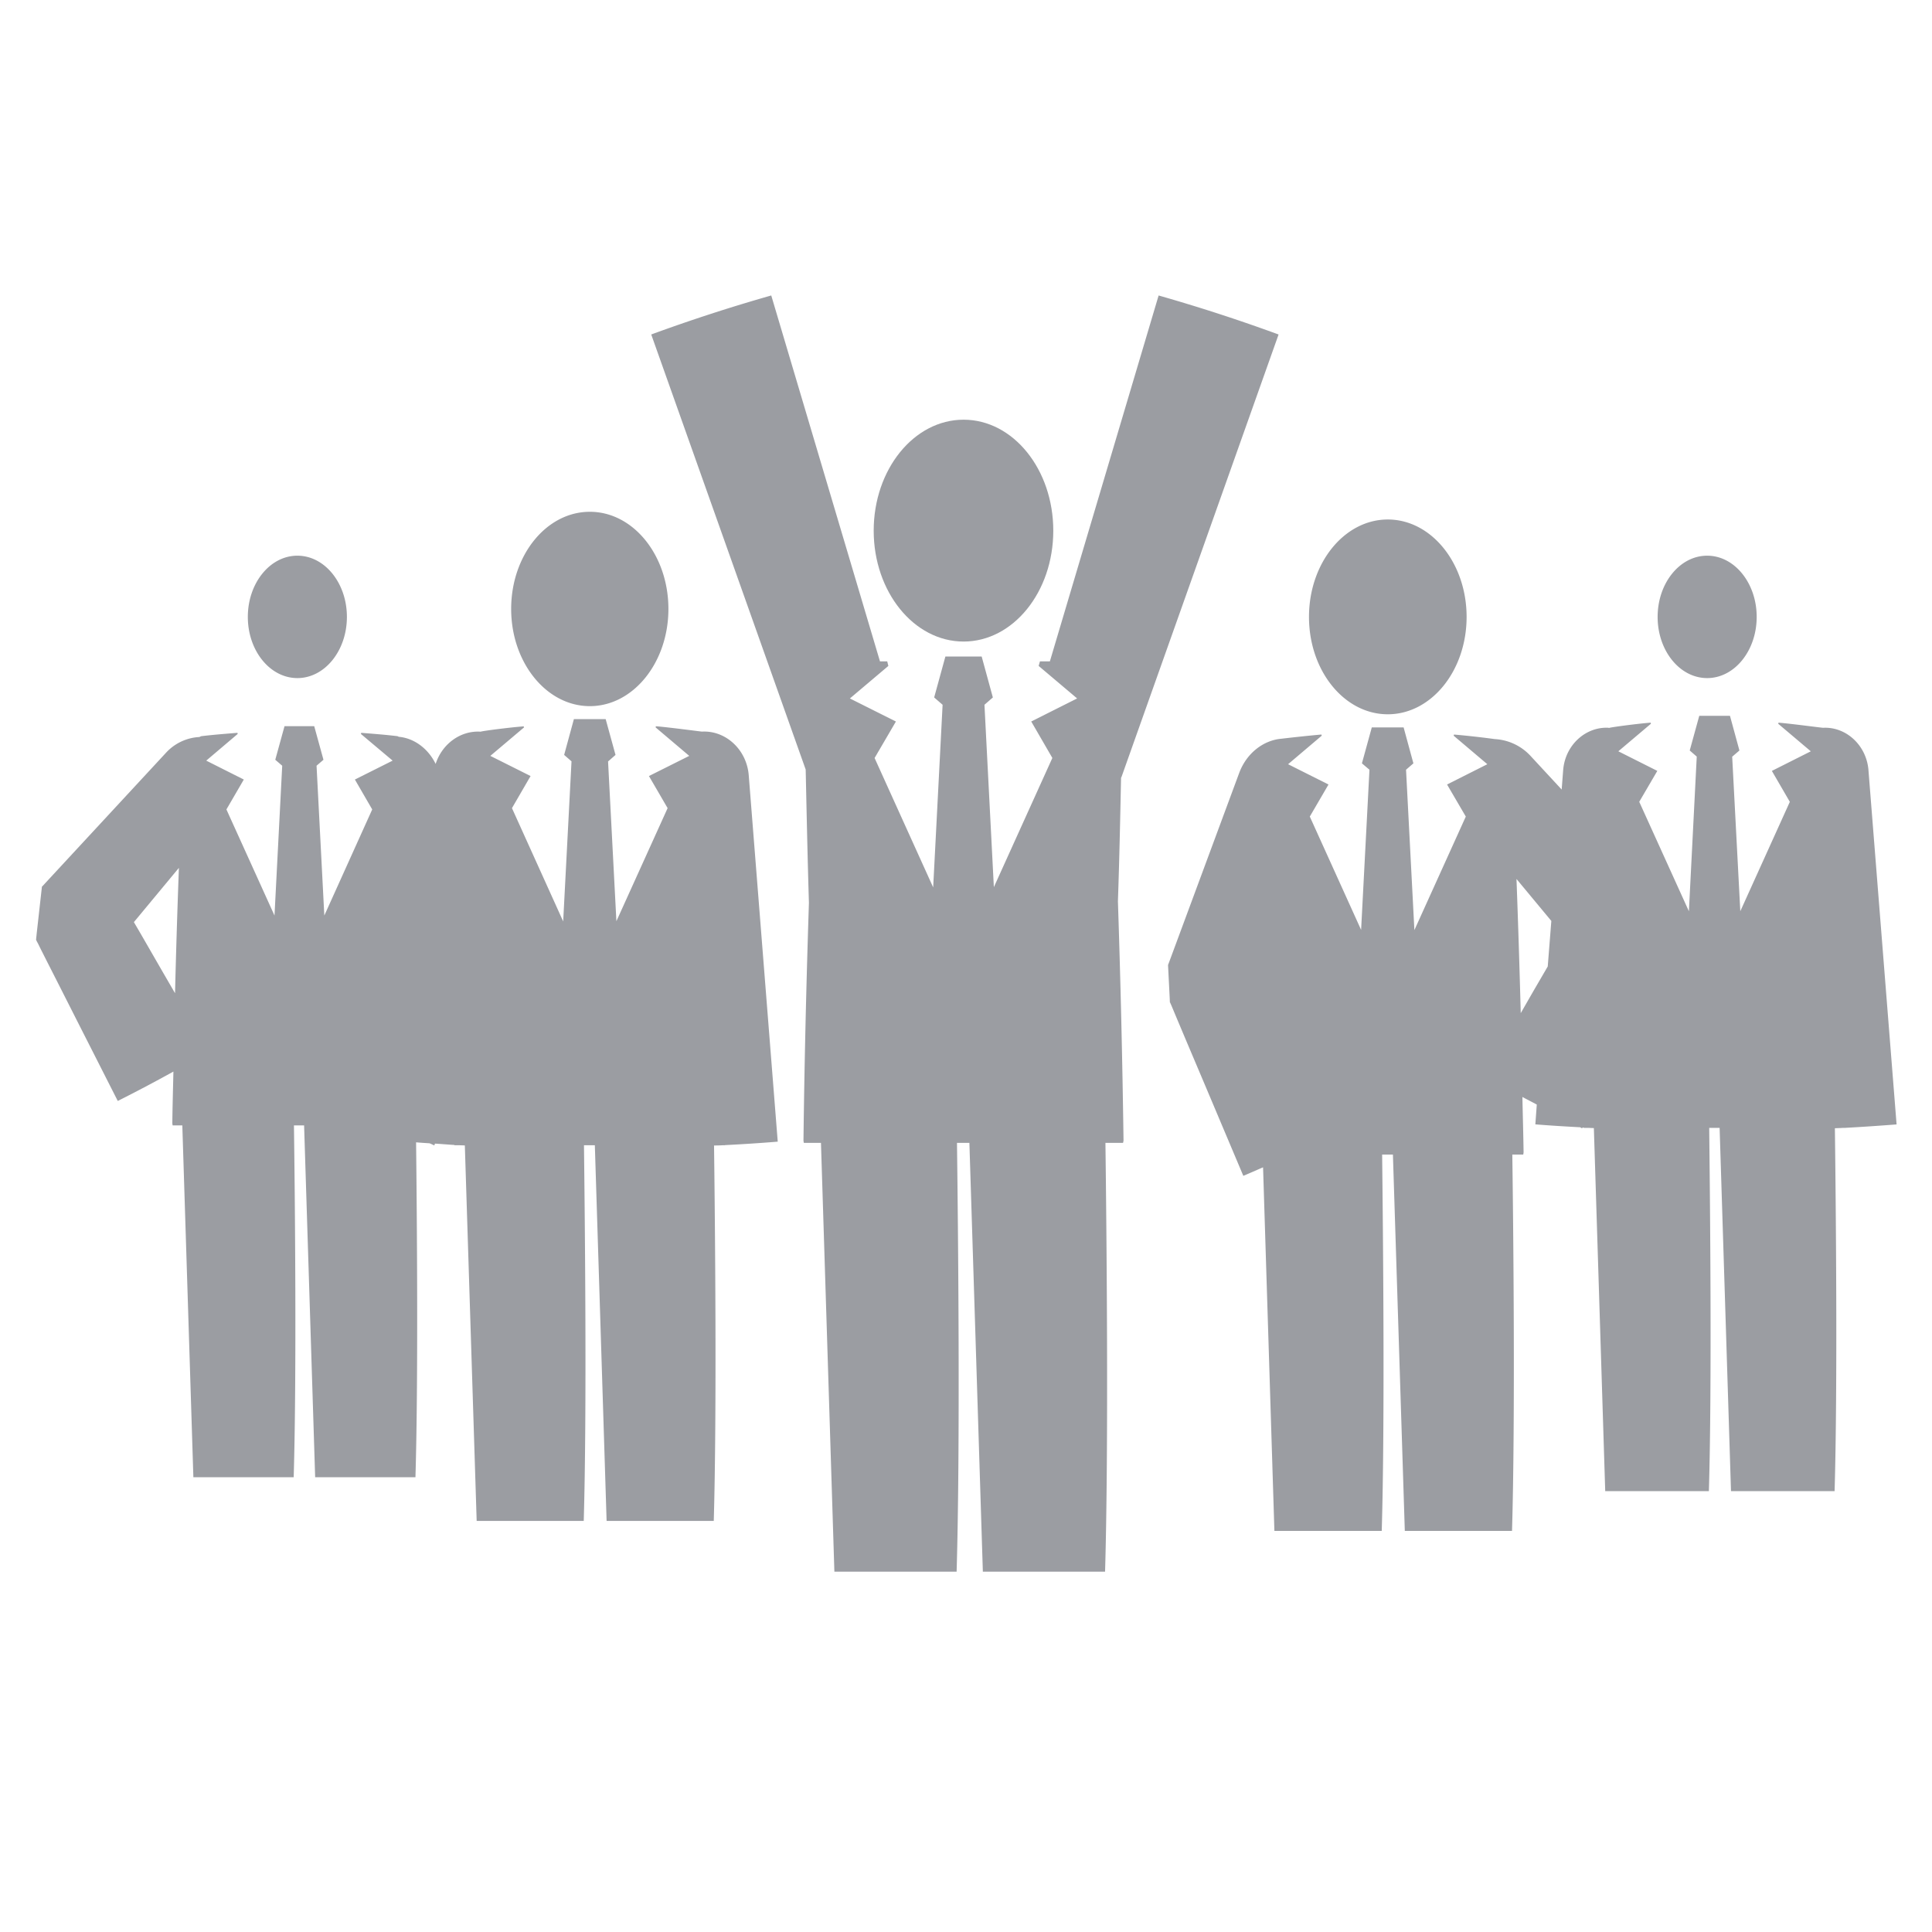 <?xml version="1.0" standalone="no"?><!DOCTYPE svg PUBLIC "-//W3C//DTD SVG 1.1//EN" "http://www.w3.org/Graphics/SVG/1.1/DTD/svg11.dtd"><svg t="1577256912408" class="icon" viewBox="0 0 1024 1024" version="1.1" xmlns="http://www.w3.org/2000/svg" p-id="3762" width="32" height="32" xmlns:xlink="http://www.w3.org/1999/xlink"><defs><style type="text/css"></style></defs><path d="M510.714 340.036c26.294 0 47.548-26.305 47.548-58.755 0-32.495-21.254-58.834-47.548-58.834-26.283 0-47.639 26.34-47.639 58.834 0.011 32.449 21.356 58.755 47.639 58.755z" fill="#9b9da2" p-id="3763"></path><path d="M594.182 412.262c0.125-0.284 0.273-0.478 0.353-0.785l83.137-234.189a908.106 908.106 0 0 0-63.579-20.673L556.453 350.549h-5.257l-0.694 2.401 20.4 17.237-24.326 12.22 11.196 19.331-31.004 68.471-4.983-96.666 4.449-3.88-5.928-21.697h-19.228l-5.951 21.697 4.471 3.88-4.995 96.791-31.05-68.574 11.298-19.342-24.394-12.22 20.389-17.237-0.592-2.412h-3.846l-57.628-193.946a907.196 907.196 0 0 0-63.613 20.673l81.863 230.593c0.512 23.586 1.001 47.15 1.718 70.645-1.365 41.927-2.378 83.854-2.89 125.85 0 0.512 0.125 0.899 0.193 1.388h9.079l7.111 227.26h64.785c1.968-66.196 0.785-182.329 0.193-227.26H513.798l7.134 227.26h64.774c1.957-66.196 0.774-182.329 0.193-227.26h9.353c0.057-0.489 0.239-0.876 0.239-1.388a6534.258 6534.258 0 0 0-2.97-126.669c0.762-21.788 1.206-43.577 1.661-65.434zM735.562 378.584c23.051 0 41.768-23.074 41.768-51.621 0-28.467-18.694-51.621-41.768-51.621-23.063 0-41.768 23.142-41.768 51.621-0.011 28.535 18.671 51.621 41.768 51.621zM904.829 359.401c14.495 0 26.249-14.495 26.249-32.438 0-17.886-11.742-32.438-26.249-32.438s-26.249 14.552-26.249 32.438c-0.011 17.931 11.742 32.438 26.249 32.438zM157.616 359.401c14.495 0 26.249-14.495 26.249-32.438 0-17.886-11.742-32.438-26.249-32.438s-26.26 14.552-26.26 32.438c-0.011 17.931 11.753 32.438 26.26 32.438zM312.627 374.272c23.006 0 41.643-23.142 41.643-51.507 0-28.479-18.625-51.507-41.643-51.507-23.04 0-41.7 23.029-41.7 51.507 0 28.353 18.66 51.507 41.7 51.507z" fill="#9b9da2" p-id="3764"></path><path d="M372.087 387.766c-0.444 0-17.704-2.31-24.474-2.844l-0.114 0.626 17.818 15.087-21.367 10.684 9.899 17.01-27.147 59.927-4.415-84.662 3.948-3.47-5.222-18.978h-16.839l-5.166 18.978 3.903 3.402-4.415 84.844-27.147-60.041 9.865-17.01-21.333-10.684 17.874-15.098-0.182-0.546c-6.77 0.478-21.97 2.423-22.812 2.822l-0.307-0.023c-10.638-0.535-20.196 6.679-23.552 17.101-4.05-8.294-11.571-13.676-19.547-14.37-0.25-0.114-0.444-0.284-0.762-0.341-6.406-0.774-12.789-1.252-19.115-1.764l-0.193 0.592 16.816 14.143-20.002 10.024 9.182 15.849-25.384 56.229-4.119-79.406 3.664-3.152-4.904-17.818h-15.735l-4.904 17.818 3.675 3.152-4.085 79.406-25.486-56.229 9.216-15.849-19.911-10.024 16.668-14.143-0.137-0.592c-6.349 0.512-12.652 1.001-19.058 1.764-0.364 0.046-0.774 0.341-1.126 0.455a25.816 25.816 0 0 0-17.624 8.294L22.619 469.561l-0.307 0.307-0.08 0.011c-6.281 56.286-1.764 15.644-3.118 28.194v0.046l0.091 0.159 0.33 0.705 0.717 1.32 1.32 2.697 2.731 5.404 5.439 10.706 10.866 21.447 21.811 42.974a829.19 829.19 0 0 0 29.491-15.576c-0.193 9.068-0.478 18.227-0.569 27.341 0 0.387 0.137 0.751 0.137 1.183h5.154l5.86 186.482h53.168c1.627-54.409 0.649-149.766 0.137-186.482h5.382l5.86 186.482h53.157c1.513-50.392 0.808-135.908 0.341-177.505 2.355 0.216 4.733 0.364 7.111 0.512 0.853 0.319 1.684 0.74 2.549 1.138l0.341-0.967c3.504 0.205 6.895 0.512 10.297 0.717 0 0.046 0.057 0.08 0.057 0.148h2.514c1.001 0.046 1.991 0.046 2.97 0.114l6.269 198.997h56.752c1.707-58.072 0.592-159.721 0.125-199.111h5.757l6.235 199.111h56.798c1.684-58.015 0.649-159.528 0.148-198.975 1.49-0.023 3.049-0.023 4.551-0.137h1.229l0.057-0.068a924.388 924.388 0 0 0 27.921-1.832l-15.383-194.332c-1.149-13.505-12.186-23.654-24.747-23.006zM92.774 526.427l-6.235-10.752-12.004-20.821-3.573-6.11 23.859-28.763a5390.336 5390.336 0 0 0-2.048 66.446zM990.31 407.984c-1.161-13.039-11.833-22.835-23.962-22.244-0.466 0.068-17.124-2.207-23.711-2.708l-0.137 0.592 17.26 14.586-20.639 10.388 9.523 16.395-26.249 57.981-4.301-81.909 3.834-3.288-5.006-18.364h-16.282l-5.052 18.364 3.721 3.231-4.164 81.977-26.317-58.015 9.58-16.384-20.662-10.388 17.271-14.598-0.125-0.58c-6.542 0.489-21.265 2.423-22.062 2.81a0.683 0.683 0 0 1-0.307-0.102c-12.186-0.592-22.869 9.193-23.996 22.244l-0.808 10.502-16.577-17.909a27.819 27.819 0 0 0-18.853-8.829 450.276 450.276 0 0 0-21.618-2.412l-0.216 0.603 17.863 15.121-21.345 10.752 9.933 16.998-27.25 60.177-4.426-85.003 3.903-3.379-5.188-19.058h-16.862l-5.234 19.058 3.994 3.379-4.426 84.89-27.193-60.063 9.91-16.998-21.424-10.752 17.84-15.121-0.148-0.603c-6.781 0.546-20.946 2.162-21.254 2.219-9.353 0.796-18.284 7.452-22.278 17.954l-36.261 97.894-1.138 3.061-0.296 0.762-0.057 0.193-0.034 0.091c2.002 39.185 0.546 10.934 0.956 19.672l0.068 0.046 0.148 0.319 0.683 1.547 2.492 5.973 5.063 12.026 10.194 24.064 20.298 48.071c3.447-1.422 6.895-2.992 10.468-4.506l6.007 192.694h56.889c1.741-58.118 0.649-160.028 0.216-199.475h5.712l6.303 199.475h56.821c1.752-58.118 0.705-160.028 0.159-199.475h5.803c0.034-0.421 0.171-0.808 0.171-1.274-0.137-9.705-0.432-19.49-0.626-29.241 2.549 1.377 5.086 2.651 7.623 4.028l-0.762 10.49c7.885 0.649 15.849 1.115 23.791 1.547 0.319 0.228 0.614 0.353 1.001 0.569l0.228-0.455c0.228 0 0.41 0.08 0.671 0.08v0.114h2.628c0.91 0.08 1.843 0.08 2.697 0.125l6.019 192.421h54.943c1.661-56.183 0.592-154.556 0.171-192.546h5.518l6.03 192.546h54.909c1.661-56.149 0.637-154.317 0.159-192.341 1.49-0.08 2.89-0.08 4.358-0.205h1.263v-0.011c9.057-0.489 18.022-1.115 27.079-1.809l-14.928-187.984zM812.658 525.426l-6.633 11.56a6442.098 6442.098 0 0 0-2.253-71.111l18.466 22.244-1.9 24.121-7.68 13.187z" fill="#9b9da2" p-id="3765"></path></svg>